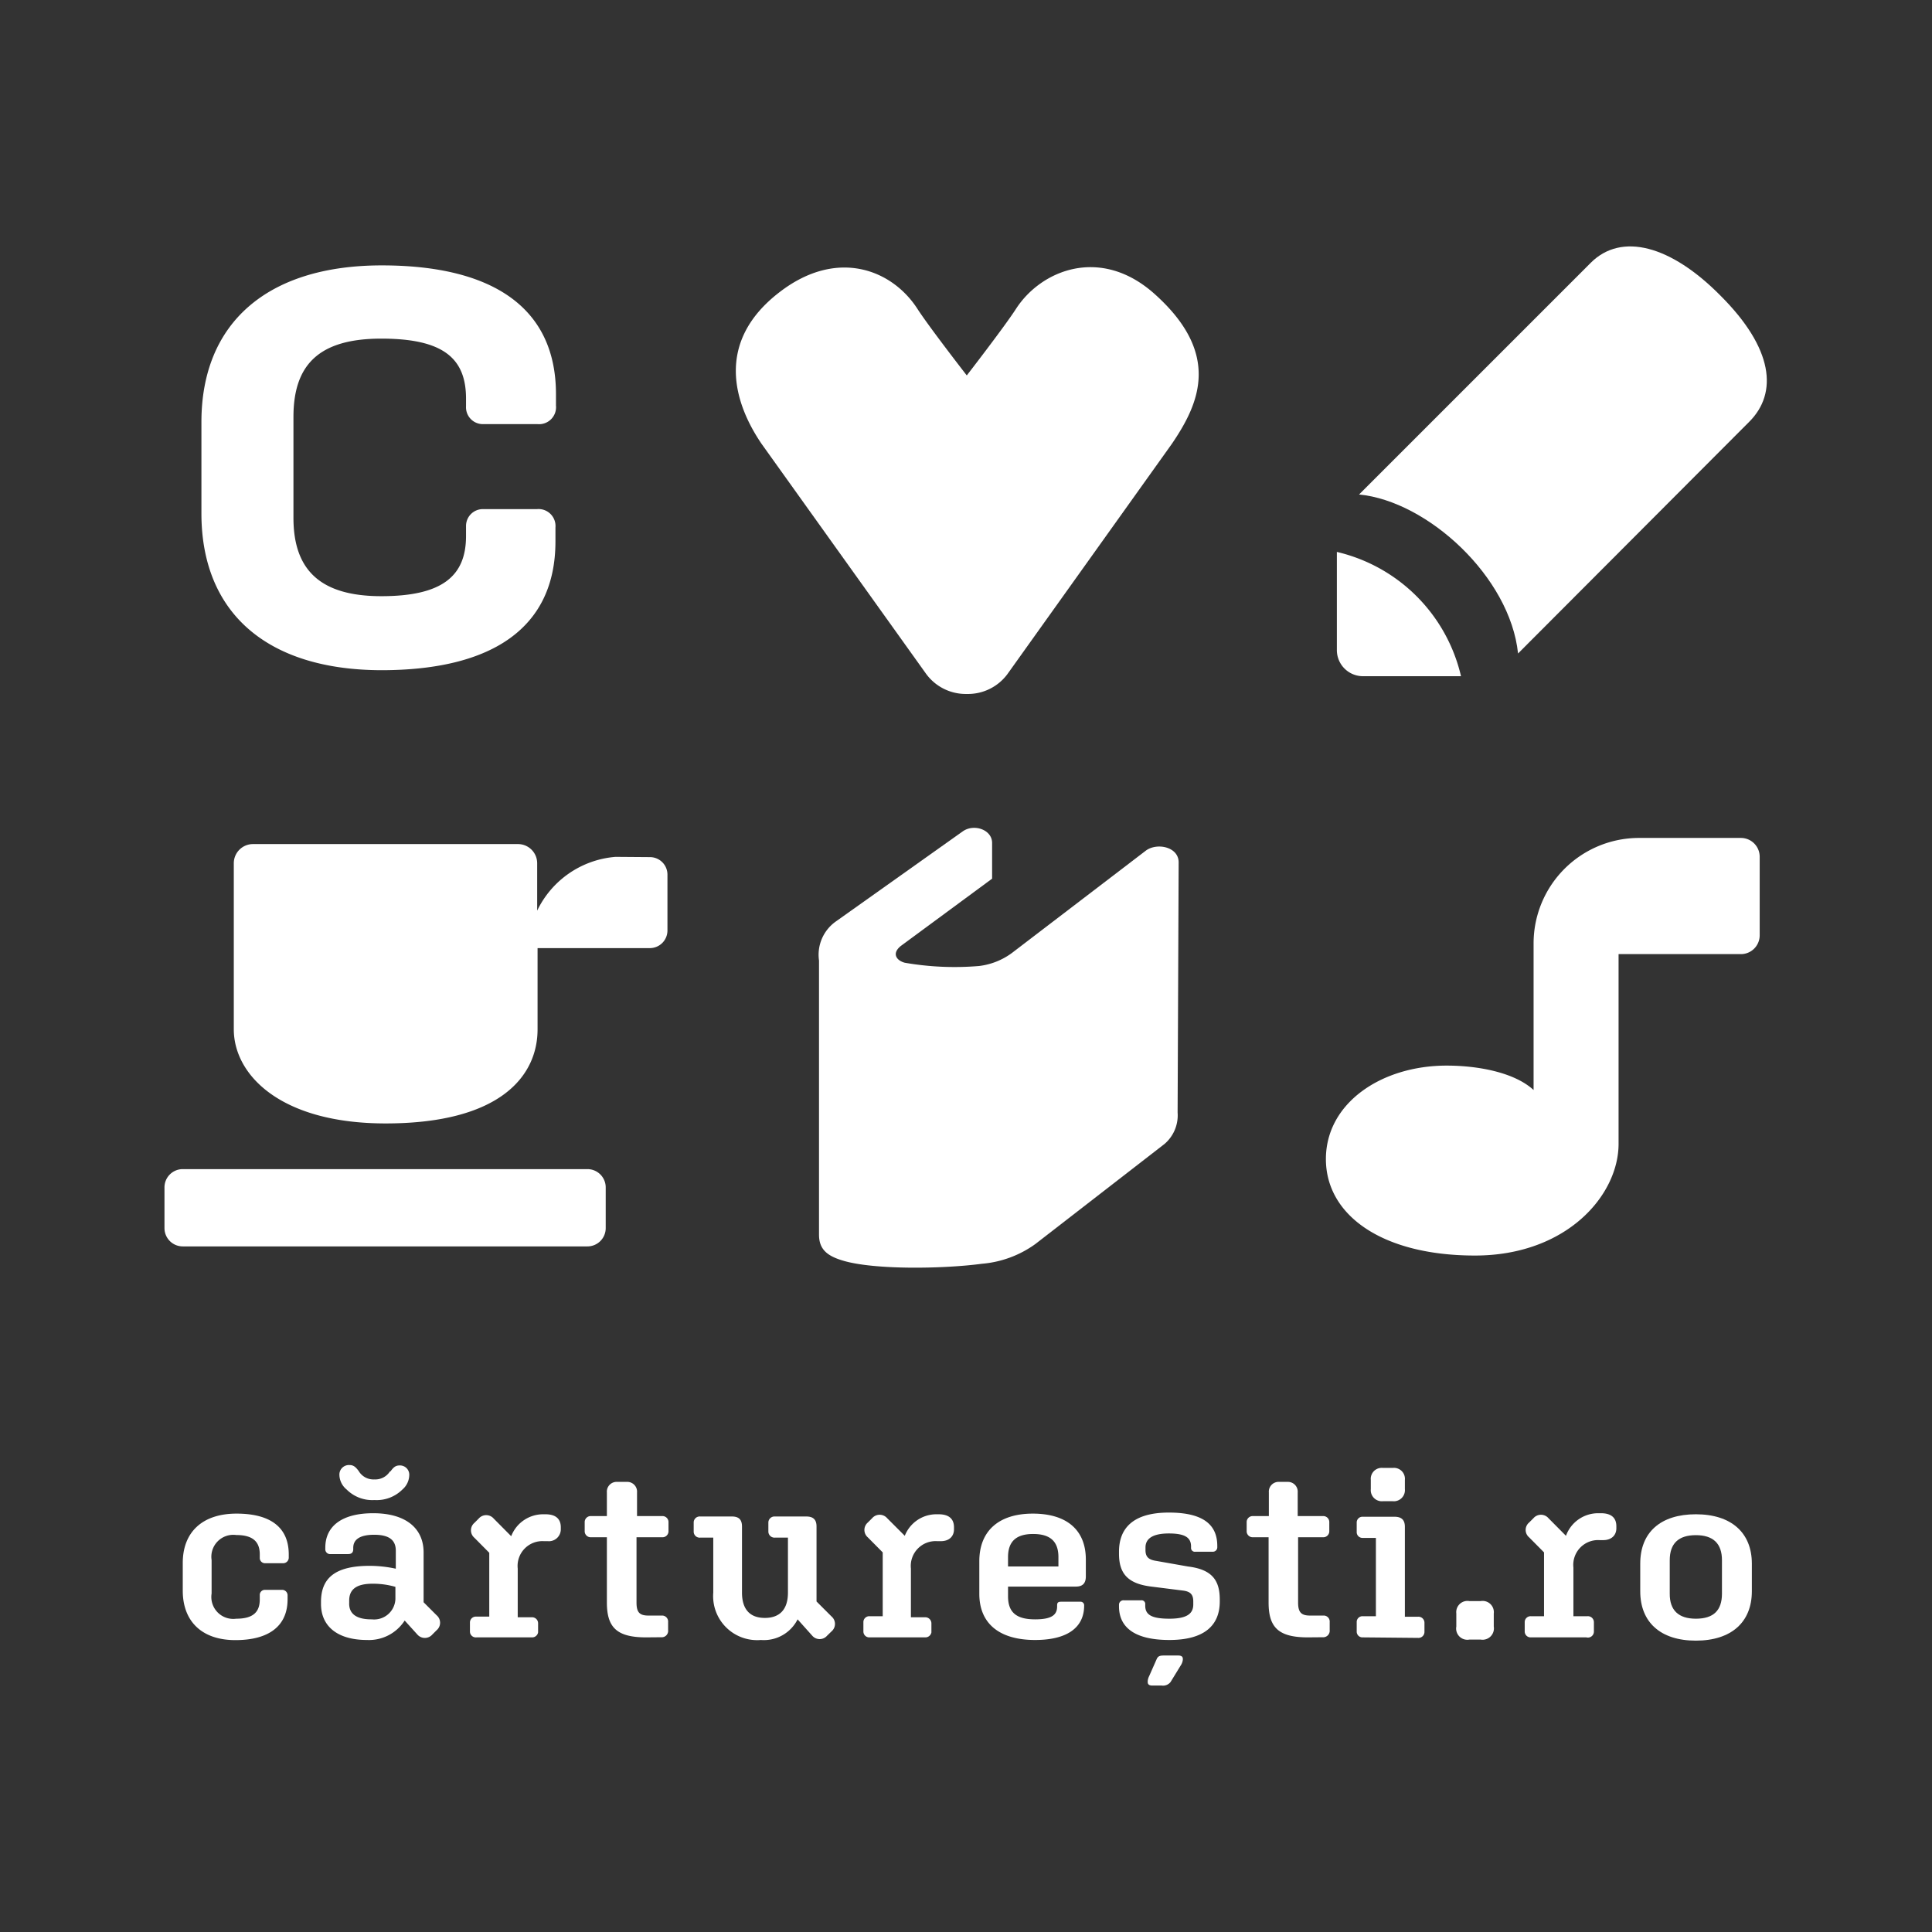 <svg id="Layer_1" data-name="Layer 1" xmlns="http://www.w3.org/2000/svg" viewBox="0 0 148 148"><rect x="0" y="0" width="148" height="148" fill="#333333" stroke="none"/><defs><style>.cls-1{fill:#fff;}</style></defs><path class="cls-1" d="M16.21,122.07A1.68,1.68,0,0,0,18.1,124c1.23,0,1.8-.46,1.8-1.47v-.32a.39.39,0,0,1,.41-.42h1.27a.42.42,0,0,1,.45.44v.28c0,2.06-1.44,3.13-4,3.13S14,124.21,14,121.85v-2.12c0-2.36,1.5-3.78,4.12-3.78s4,1.07,4,3.13v.22a.43.43,0,0,1-.45.45H20.31a.4.4,0,0,1-.41-.43v-.25c0-1-.57-1.48-1.8-1.48a1.68,1.68,0,0,0-1.89,1.92Z"/><path class="cls-1" d="M31,124.14a3.25,3.25,0,0,1-2.88,1.49c-2.33,0-3.53-1.1-3.53-2.76v-.15c0-1.77,1-2.77,3.73-2.77a9.51,9.51,0,0,1,2,.22v-1.38c0-.83-.53-1.22-1.66-1.22s-1.6.39-1.6,1v.1c0,.24-.11.38-.39.38H25.33a.37.37,0,0,1-.41-.4v-.09c0-1.65,1.27-2.64,3.67-2.64,2.55,0,3.86,1.2,3.86,3v3.82l1,1a.75.75,0,0,1,0,1.14l-.33.33a.76.76,0,0,1-1.15,0Zm-1.09-11.42c.25-.35.42-.46.7-.46a.71.71,0,0,1,.74.77,1.49,1.49,0,0,1-.52,1.07,2.79,2.79,0,0,1-2.14.81,2.78,2.78,0,0,1-2.14-.81A1.49,1.49,0,0,1,26,113a.73.73,0,0,1,.78-.77c.27,0,.44.11.7.46a1.31,1.31,0,0,0,1.2.64A1.33,1.33,0,0,0,29.87,112.72Zm-1.42,11.33a1.63,1.63,0,0,0,1.8-1.55v-.94a6.21,6.21,0,0,0-1.75-.24c-1.31,0-1.79.49-1.79,1.29v.15C26.71,123.57,27.23,124.05,28.45,124.05Z"/><path class="cls-1" d="M40.75,125.43H36.5A.45.45,0,0,1,36,125v-.7a.45.45,0,0,1,.48-.46h1v-4.89l-1.14-1.15a.75.75,0,0,1,0-1.14l.33-.33a.76.76,0,0,1,1.15,0l1.34,1.35A2.62,2.62,0,0,1,41.59,116h.19c.79,0,1.18.35,1.18,1v.15a.91.91,0,0,1-1,.91h-.3a1.9,1.9,0,0,0-2,2.1v3.73h1.07a.46.46,0,0,1,.49.46v.7A.46.46,0,0,1,40.75,125.43Z"/><path class="cls-1" d="M49.49,125.43c-2.25,0-3-.77-3-2.67v-5h-1.2a.46.46,0,0,1-.5-.48v-.66a.46.46,0,0,1,.5-.48h1.2v-1.81a.75.75,0,0,1,.81-.81H48a.75.75,0,0,1,.8.81v1.81h1.91a.46.46,0,0,1,.5.48v.66a.46.46,0,0,1-.5.48H48.76v5c0,.75.23,1,.92,1h1a.46.46,0,0,1,.5.5v.61a.49.49,0,0,1-.53.55Z"/><path class="cls-1" d="M61.1,124.05a2.89,2.89,0,0,1-2.81,1.58A3.37,3.37,0,0,1,54.64,122v-4.21h-1a.46.46,0,0,1-.5-.46v-.7a.46.46,0,0,1,.5-.46h2.42c.52,0,.78.22.78.77V122c0,1.26.59,1.94,1.75,1.94s1.77-.67,1.77-1.94v-4.21h-1a.47.47,0,0,1-.5-.46v-.7a.47.47,0,0,1,.5-.46h2.4c.52,0,.79.22.79.77v5.74l1.15,1.15a.75.75,0,0,1,0,1.14l-.34.33a.75.75,0,0,1-1.14,0Z"/><path class="cls-1" d="M70.87,125.43H66.62a.45.45,0,0,1-.48-.46v-.7a.45.45,0,0,1,.48-.46h1v-4.89l-1.14-1.15a.75.75,0,0,1,0-1.14l.33-.33a.76.76,0,0,1,1.15,0l1.35,1.35A2.6,2.6,0,0,1,71.72,116h.18c.79,0,1.18.35,1.18,1v.15c0,.57-.4.91-1,.91h-.3a1.9,1.9,0,0,0-2,2.1v3.73h1.07a.47.47,0,0,1,.5.46v.7A.47.47,0,0,1,70.87,125.43Z"/><path class="cls-1" d="M79.29,125.63c-2.7,0-4.27-1.23-4.27-3.54V119.6c0-2.36,1.53-3.65,4.1-3.65s4.06,1.23,4.06,3.52v1.29c0,.54-.26.78-.76.78h-5.2v.75c0,1.31.74,1.76,2.08,1.76s1.68-.39,1.68-1v-.08c0-.2.08-.27.3-.27h1.48a.27.27,0,0,1,.29.29V123C83.05,124.66,81.78,125.63,79.29,125.63ZM77.22,120h3.86v-.72c0-1.22-.65-1.77-1.94-1.77s-1.92.57-1.92,1.77Z"/><path class="cls-1" d="M93.44,122.68c0,1.81-1.15,2.95-3.86,2.95s-3.86-1-3.86-2.58v-.11a.34.34,0,0,1,.37-.35h1.33a.28.28,0,0,1,.31.31V123c0,.69.47,1,1.85,1s1.83-.41,1.83-1.09v-.24c0-.61-.32-.77-.83-.83l-2.38-.3c-1.81-.22-2.48-1-2.48-2.52v-.15c0-1.81,1.09-3,3.82-3s3.71,1,3.71,2.56v.08a.34.34,0,0,1-.35.36H91.57a.29.29,0,0,1-.33-.31v-.09c0-.67-.44-1-1.7-1s-1.79.41-1.79,1.07v.21c0,.6.34.75.87.83L91,120c1.79.22,2.44,1,2.44,2.53Zm-4.84,4.43c.09-.22.22-.29.54-.29h1.12c.24,0,.35.09.35.25v.08a1,1,0,0,1-.18.46l-.76,1.24a.73.73,0,0,1-.68.27h-.72c-.24,0-.35-.09-.35-.27v-.06a1,1,0,0,1,.11-.39Z"/><path class="cls-1" d="M100.18,125.43c-2.25,0-3-.77-3-2.67v-5H96a.46.46,0,0,1-.5-.48v-.66a.46.46,0,0,1,.5-.48h1.2v-1.81a.75.75,0,0,1,.81-.81h.61a.75.75,0,0,1,.79.81v1.81h1.92a.46.46,0,0,1,.5.48v.66a.46.46,0,0,1-.5.48H99.44v5c0,.75.24,1,.92,1h1a.46.46,0,0,1,.5.5v.61a.5.5,0,0,1-.54.55Z"/><path class="cls-1" d="M104.4,125.43a.44.44,0,0,1-.47-.46v-.7a.44.44,0,0,1,.47-.46h1v-6h-1a.44.44,0,0,1-.47-.46v-.7a.44.44,0,0,1,.47-.46h2.42c.52,0,.8.22.8.77v6.89h1a.46.46,0,0,1,.5.46v.7a.46.46,0,0,1-.5.46ZM105.94,115a.85.85,0,0,1-.93-.93v-.7a.84.84,0,0,1,.93-.92h.75a.84.84,0,0,1,.93.92v.7a.85.85,0,0,1-.93.93Z"/><path class="cls-1" d="M111.56,123.6a.86.86,0,0,1,1-.95h.87a.86.86,0,0,1,1,.95v1a.87.87,0,0,1-1,1h-.87a.86.86,0,0,1-1-1Z"/><path class="cls-1" d="M121.52,125.43h-4.24a.45.45,0,0,1-.48-.46v-.7a.45.45,0,0,1,.48-.46h1v-4.89l-1.14-1.15a.74.74,0,0,1,0-1.14l.33-.33a.76.76,0,0,1,1.15,0l1.34,1.35a2.62,2.62,0,0,1,2.49-1.73h.19c.79,0,1.18.35,1.18,1v.15c0,.57-.41.91-1,.91h-.29a1.9,1.9,0,0,0-2,2.1v3.73h1.07a.46.46,0,0,1,.5.46v.7A.46.46,0,0,1,121.52,125.43Z"/><path class="cls-1" d="M129.91,116c2.72,0,4.29,1.42,4.29,3.78v2.12c0,2.36-1.57,3.78-4.29,3.78s-4.26-1.42-4.26-3.78v-2.12C125.65,117.37,127.22,116,129.91,116Zm0,8c1.35,0,2-.63,2-1.92v-2.56c0-1.29-.68-1.92-2-1.92s-2,.63-2,1.92v2.56C127.9,123.36,128.59,124,129.91,124Z"/><path class="cls-1" d="M64,70.61l9.76-6.93c.86-.6,2.24-.12,2.24.89l0,2.74L69,72.47c-.72.59-.3,1.12.31,1.28A22.34,22.34,0,0,0,75,74a5.3,5.3,0,0,0,2.52-1l10.26-7.84c.85-.63,2.51-.29,2.51.9l-.08,19.16a2.88,2.88,0,0,1-1,2.41l-9.9,7.67a8.14,8.14,0,0,1-4.09,1.51c-3,.4-8.24.47-10.61-.23-1.24-.36-1.87-.87-1.87-2v-21A3.12,3.12,0,0,1,64,70.61Z"/><path class="cls-1" d="M117.48,72.31l0,11.19c-1.48-1.36-4.28-1.87-6.66-1.87-5,0-9.25,2.87-9.25,7.16s4.29,7.39,11.42,7.39c7,0,11-4.6,11-8.56V73.09h9.37a1.44,1.44,0,0,0,1.44-1.45v-6a1.44,1.44,0,0,0-1.44-1.45h-7.75A8.08,8.08,0,0,0,117.48,72.31Z"/><path class="cls-1" d="M14,89.56h31a1.4,1.4,0,0,1,1.4,1.4v3.12a1.4,1.4,0,0,1-1.4,1.4H14a1.4,1.4,0,0,1-1.4-1.4V91A1.4,1.4,0,0,1,14,89.56ZM47.15,65.64a7.3,7.3,0,0,0-6,4.12V66.12a1.47,1.47,0,0,0-1.46-1.46H19.37a1.47,1.47,0,0,0-1.46,1.46V78.85c0,3.47,3.55,7.21,11.63,7.21,8.78,0,11.64-3.63,11.64-7.21V72.63h8.6a1.35,1.35,0,0,0,1.35-1.35V67a1.34,1.34,0,0,0-1.35-1.34Z"/><path class="cls-1" d="M15.43,39.33v-7c0-7.55,5-12,13.82-12,8.5,0,13.34,3.25,13.34,9.86v.88a1.3,1.3,0,0,1-1.41,1.42H37a1.29,1.29,0,0,1-1.3-1.36v-.59c0-3.07-1.71-4.6-6.49-4.6s-6.73,2-6.73,6v7.73c0,4,2.06,6,6.73,6s6.49-1.54,6.49-4.61v-.77A1.29,1.29,0,0,1,37,39h4.14a1.3,1.3,0,0,1,1.41,1.41v1.07c0,6.61-4.84,9.86-13.34,9.86C20.39,51.32,15.43,46.89,15.43,39.33Z"/><path class="cls-1" d="M102.41,42.28V49.8a2,2,0,0,0,2,2h7.51A12.74,12.74,0,0,0,102.41,42.28Z"/><path class="cls-1" d="M121.86,20.13,104.11,37.88c5.25.51,11.57,6.31,12.18,12.18L134,32.31c2.21-2.21,1.85-5.62-2.2-9.66C128,18.8,124.21,17.78,121.86,20.13Z"/><path class="cls-1" d="M74.06,53.16a3.76,3.76,0,0,0,3.12-1.53L89.77,34c2.11-3.1,3.8-6.88-1.3-11.46-4.13-3.72-8.71-1.87-10.64,1.12-.89,1.38-3.77,5.1-3.77,5.1s-2.89-3.72-3.78-5.1c-1.93-3-6.14-4.68-10.55-1.29-5,3.83-3.5,8.53-1.39,11.63l12.59,17.6A3.76,3.76,0,0,0,74.06,53.16Z"/></svg>